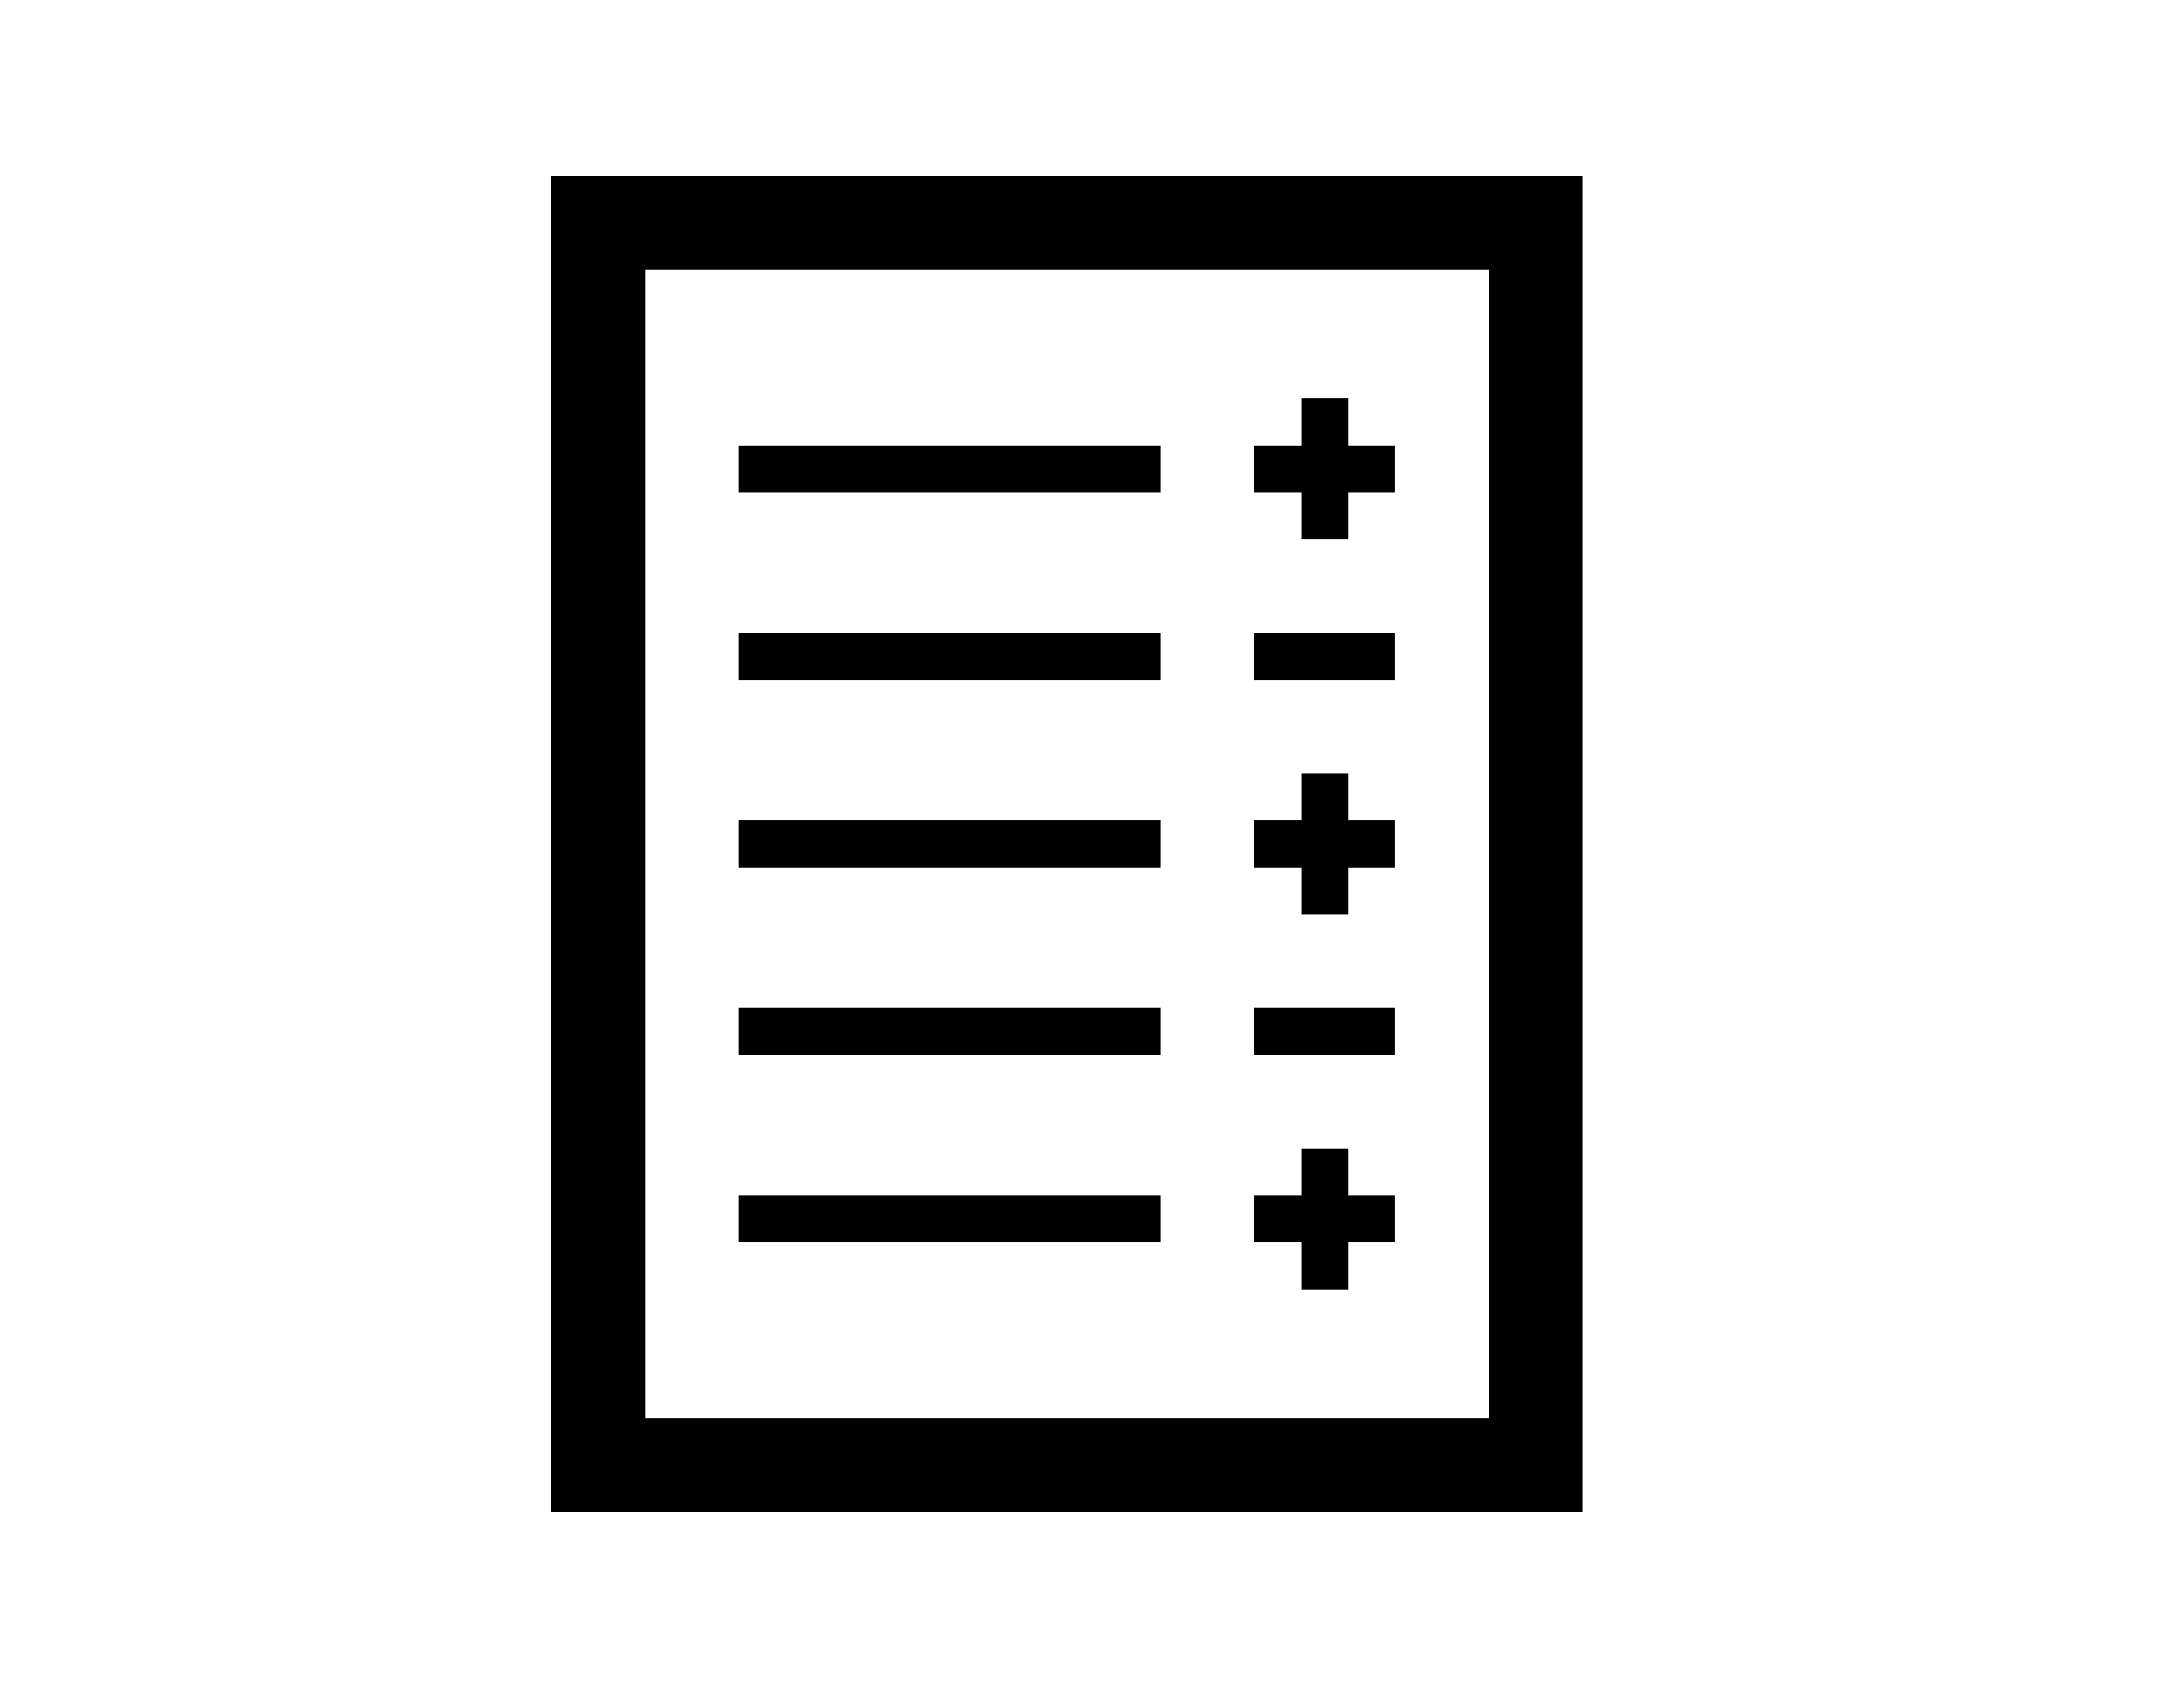 <?xml version="1.0" encoding="utf-8"?>
<!-- Generator: Adobe Illustrator 18.0.0, SVG Export Plug-In . SVG Version: 6.00 Build 0)  -->
<!DOCTYPE svg PUBLIC "-//W3C//DTD SVG 1.1//EN" "http://www.w3.org/Graphics/SVG/1.1/DTD/svg11.dtd">
<svg version="1.1" id="Layer_1" xmlns="http://www.w3.org/2000/svg" xmlns:xlink="http://www.w3.org/1999/xlink" x="0px" y="0px"
	 viewBox="0 0 792 612" enable-background="new 0 0 792 612" xml:space="preserve">
<g>
	<rect x="233.9" y="97.8" fill="none" width="306" height="416.5"/>
	<path d="M199.9,63.7v12.9v21.1v416.5v34h340h34V97.8v-34H199.9z M539.9,514.2h-306V97.8h306V514.2z"/>
</g>
<g>
	<rect x="267.9" y="161.5" width="153" height="17"/>
	<rect x="267.9" y="229.5" width="153" height="17"/>
	<rect x="267.9" y="297.5" width="153" height="17"/>
	<rect x="267.9" y="365.5" width="153" height="17"/>
	<rect x="267.9" y="433.5" width="153" height="17"/>
	<polygon points="471.9,144.5 471.9,161.5 454.9,161.5 454.9,178.5 471.9,178.5 471.9,195.5 488.9,195.5 488.9,178.5 505.9,178.5 
		505.9,161.5 488.9,161.5 488.9,144.5 	"/>
	<rect x="454.9" y="229.5" width="51" height="17"/>
	<polygon points="454.9,314.5 471.9,314.5 471.9,331.5 488.9,331.5 488.9,314.5 505.9,314.5 505.9,297.5 488.9,297.5 488.9,280.5 
		471.9,280.5 471.9,297.5 454.9,297.5 	"/>
	<rect x="454.9" y="365.5" width="51" height="17"/>
	<polygon points="454.9,450.5 471.9,450.5 471.9,467.5 488.9,467.5 488.9,450.5 505.9,450.5 505.9,433.5 488.9,433.5 488.9,416.5 
		471.9,416.5 471.9,433.5 454.9,433.5 	"/>
</g>
</svg>
